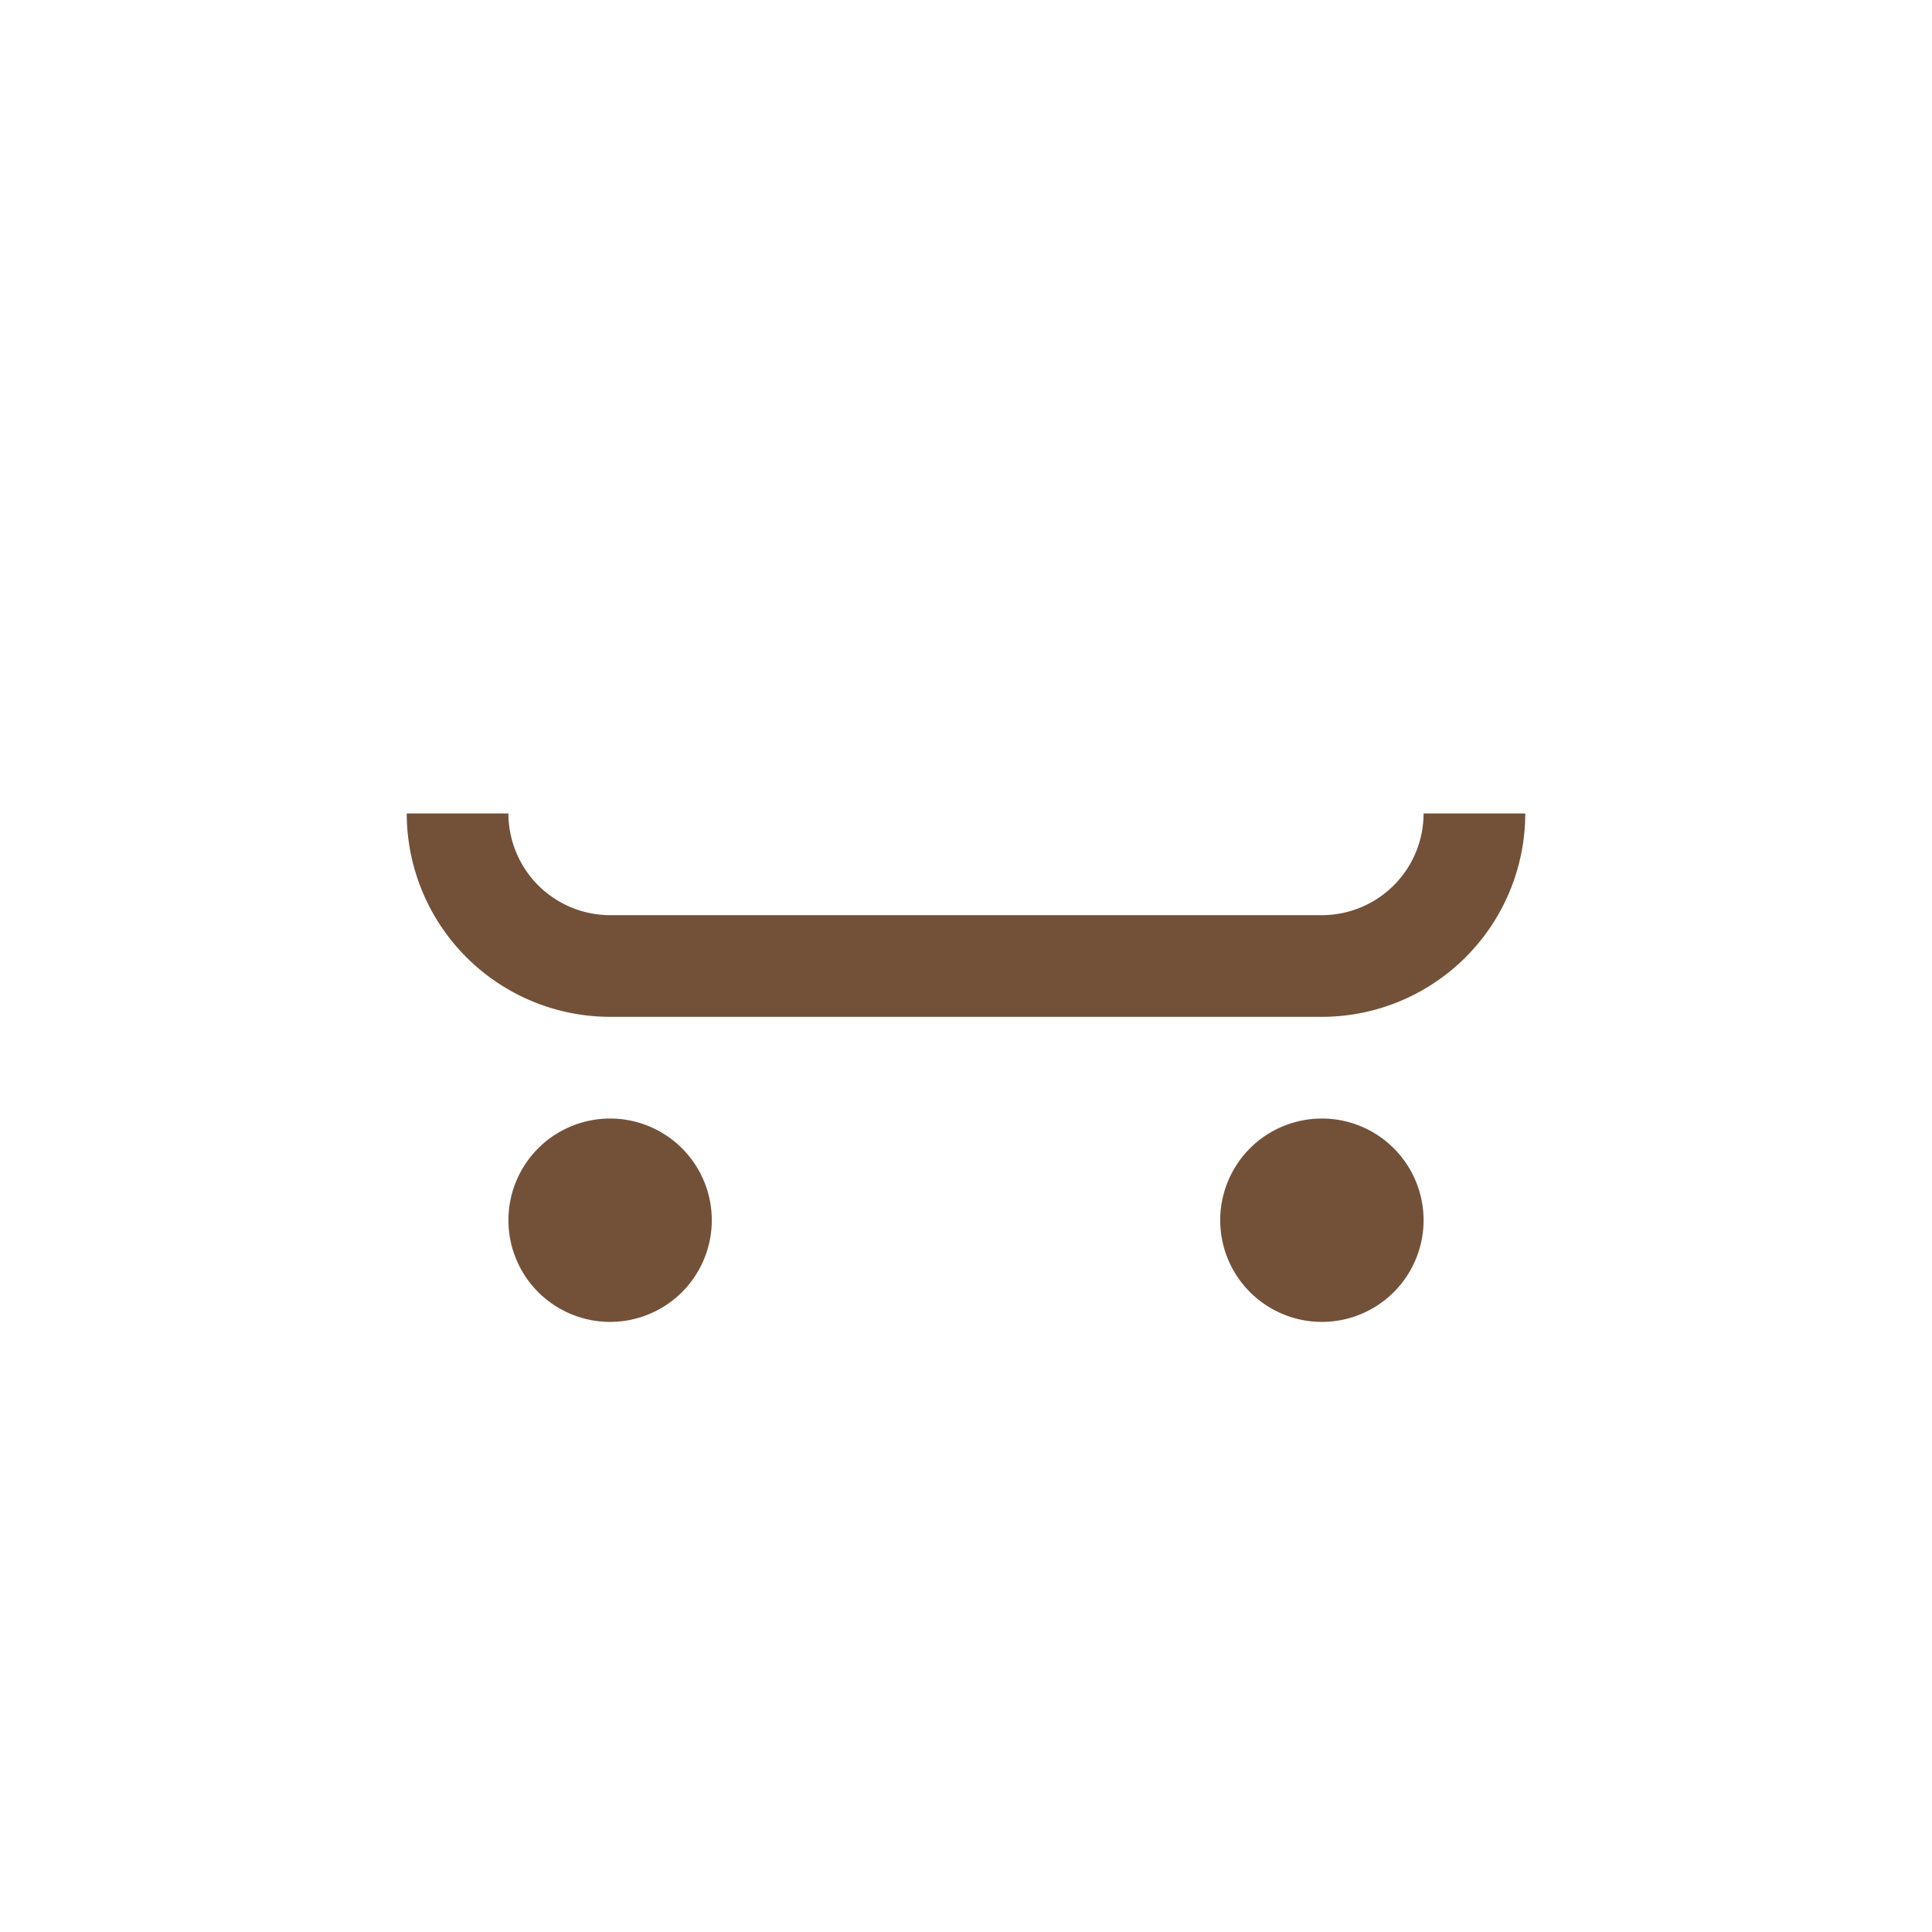 <svg xmlns="http://www.w3.org/2000/svg" width="19" height="19" viewBox="0 0 19 19"><title>skateboard.svg</title><rect width="19" height="19" x="0" y="0" fill="none"/><path fill="#735139" d="M11,8H4A2.002,2.002,0,0,1,2,6H3A1.001,1.001,0,0,0,4,7h7a1.001,1.001,0,0,0,1-1h1A2.002,2.002,0,0,1,11,8Zm0,1a1,1,0,1,0,1,1A1,1,0,0,0,11,9ZM4,9a1,1,0,1,0,1,1A1,1,0,0,0,4,9Z" transform="translate(2 2)"/></svg>